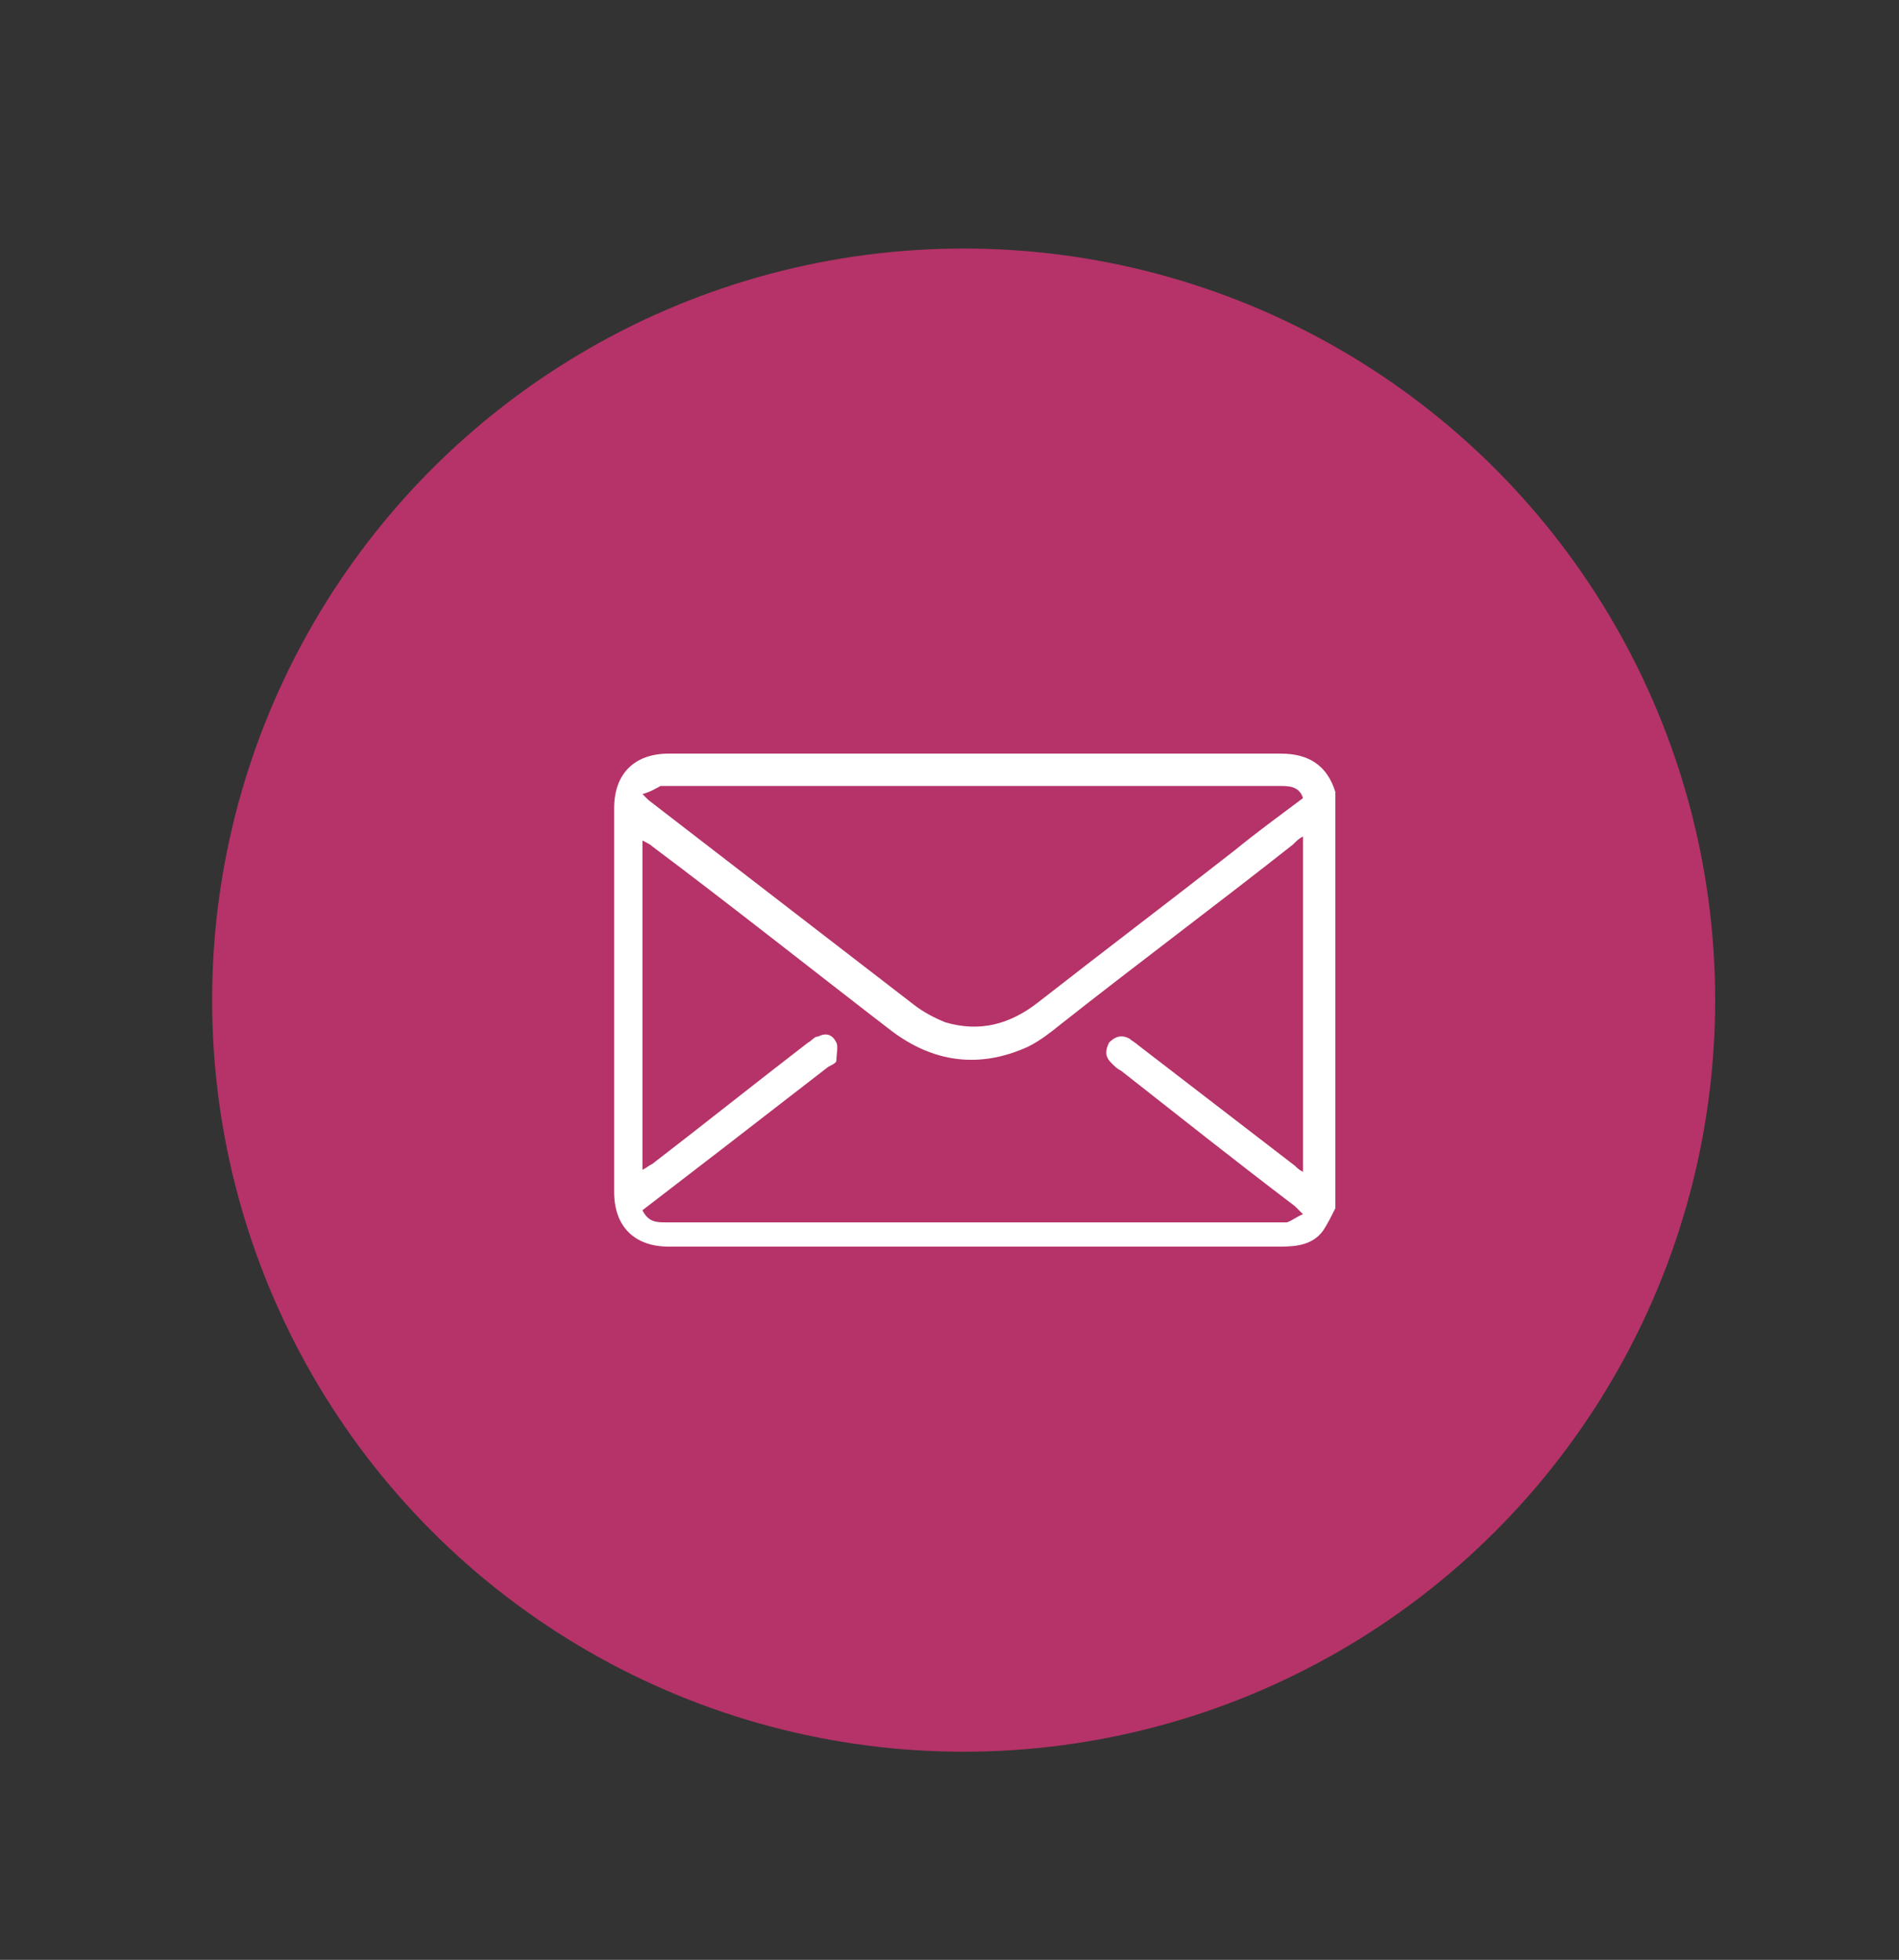 <?xml version="1.0" encoding="utf-8"?>
<!-- Generator: Adobe Illustrator 23.0.0, SVG Export Plug-In . SVG Version: 6.00 Build 0)  -->
<svg version="1.1" id="Layer_1" xmlns="http://www.w3.org/2000/svg" xmlns:xlink="http://www.w3.org/1999/xlink" x="0px" y="0px"
	 viewBox="0 0 94 97" style="enable-background:new 0 0 94 97;" xml:space="preserve">
<rect x="0" y="0" width="94" height="97" fill="#333333" stroke="none"/>
<style type="text/css">
	.st0{fill:#B53368;}
	.st1{fill:#FFFFFF;}
</style>
<g>
	<circle class="st0" cx="47.7" cy="49.5" r="37.2"/>
	<path class="st1" d="M66.1,59.8c-0.2,0.4-0.4,0.8-0.6,1.1c-0.5,0.7-1.3,0.8-2.1,0.8c-8.7,0-17.4,0-26,0c-1.4,0-2.8,0-4.3,0
		c-1.7,0-2.7-1-2.7-2.7c0-6.3,0-12.7,0-19c0-1.7,1-2.7,2.7-2.7c10.1,0,20.2,0,30.3,0c1.4,0,2.3,0.6,2.7,1.9
		C66.1,46.1,66.1,53,66.1,59.8z M64.5,41.4c-0.2,0.1-0.3,0.2-0.5,0.4c-3.8,3-7.7,5.9-11.5,8.9c-0.5,0.4-1,0.8-1.6,1.1
		c-2.4,1.1-4.7,0.8-6.8-0.8c-3.9-3-7.8-6.1-11.8-9.1c-0.1-0.1-0.3-0.2-0.5-0.3c0,5.5,0,10.9,0,16.3c0.2-0.1,0.3-0.2,0.5-0.3
		c2.6-2,5.1-4,7.7-6c0.2-0.1,0.3-0.3,0.5-0.3c0.4-0.2,0.7-0.1,0.9,0.3c0.1,0.2,0,0.6,0,0.9c0,0.1-0.2,0.2-0.4,0.3
		c-1.8,1.4-3.5,2.7-5.3,4.1c-1.3,1-2.6,2-3.9,3c0.3,0.6,0.7,0.6,1.2,0.6c10.1,0,20.1,0,30.2,0c0.2,0,0.3,0,0.5,0
		c0.3-0.1,0.5-0.3,0.8-0.4c-0.2-0.2-0.3-0.3-0.4-0.4c-2.9-2.2-5.8-4.5-8.6-6.7c-0.2-0.1-0.3-0.2-0.5-0.4c-0.3-0.3-0.3-0.6-0.1-1
		c0.3-0.3,0.6-0.4,1-0.2c0.1,0.1,0.3,0.2,0.4,0.3c2.6,2,5.2,4,7.8,6c0.1,0.1,0.2,0.2,0.4,0.3C64.5,52.2,64.5,46.8,64.5,41.4z
		 M31.8,39.3c0.2,0.2,0.2,0.2,0.3,0.3c4.4,3.4,8.7,6.7,13.1,10.1c0.5,0.4,1.1,0.7,1.6,0.9c1.7,0.5,3.2,0.1,4.6-1
		c3.2-2.5,6.5-5,9.7-7.5c1.1-0.9,2.2-1.7,3.4-2.6c-0.2-0.6-0.7-0.6-1.2-0.6c-10.1,0-20.1,0-30.2,0c-0.1,0-0.3,0-0.4,0
		C32.5,39,32.2,39.2,31.8,39.3z"/>
</g>
</svg>
